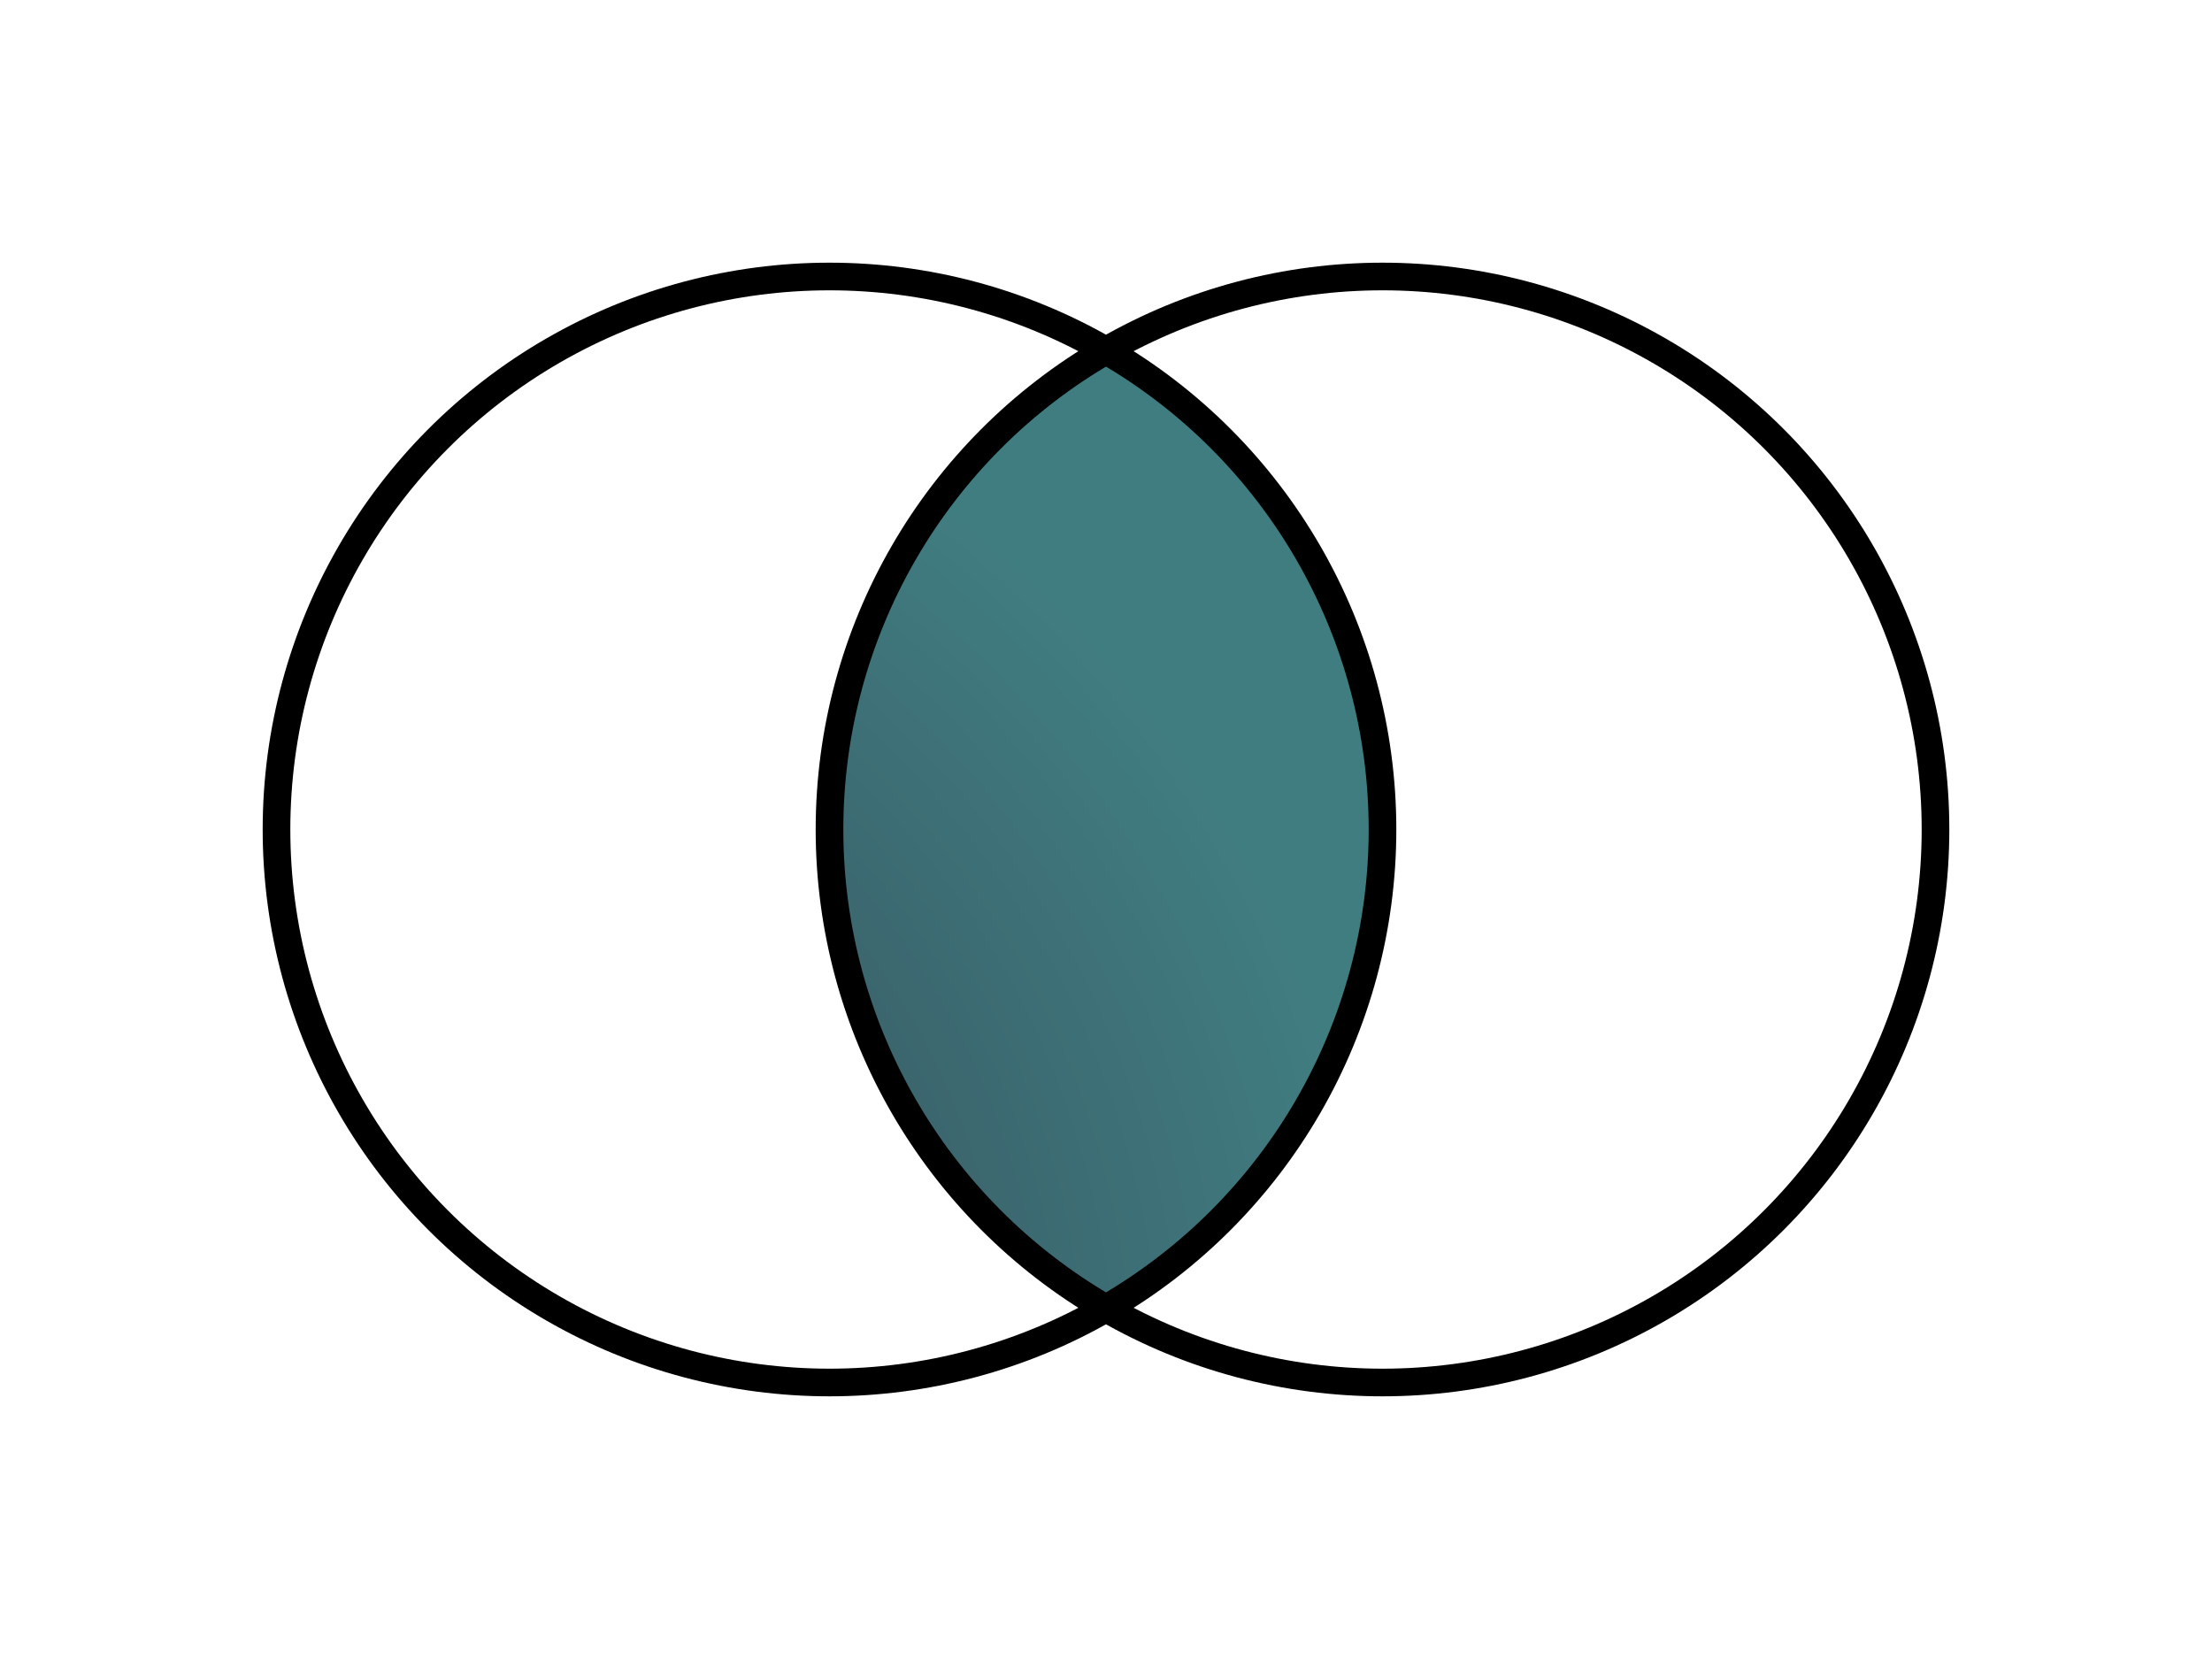 <?xml version="1.0" encoding="UTF-8" standalone="no"?>

<svg viewBox="0 0 80 60" xmlns="http://www.w3.org/2000/svg">
  <defs>
    <radialGradient id="gradient" cx="0" cy="100%" r="100%">
      <stop offset="0%" stop-color="#333d4d"/>
      <stop offset="100%" stop-color="#407d81"/>
    </radialGradient>
    <clipPath id="clip-right">
      <circle cx="50" cy="30" r="20" />
    </clipPath>
  </defs>
  <g class="ven-fill">
    <circle class="fill" cx="30" cy="30" r="20" style="fill: url(#gradient)" clip-path="url(#clip-right)" />
  </g>
  <g class="ven-lines">
    <circle class="lines" fill="transparent" stroke="black" stroke-width="1px" cx="30" cy="30" r="20" />
    <circle class="lines" fill="transparent" stroke="black" stroke-width="1px"  cx="50" cy="30" r="20" />
  </g>
</svg>

